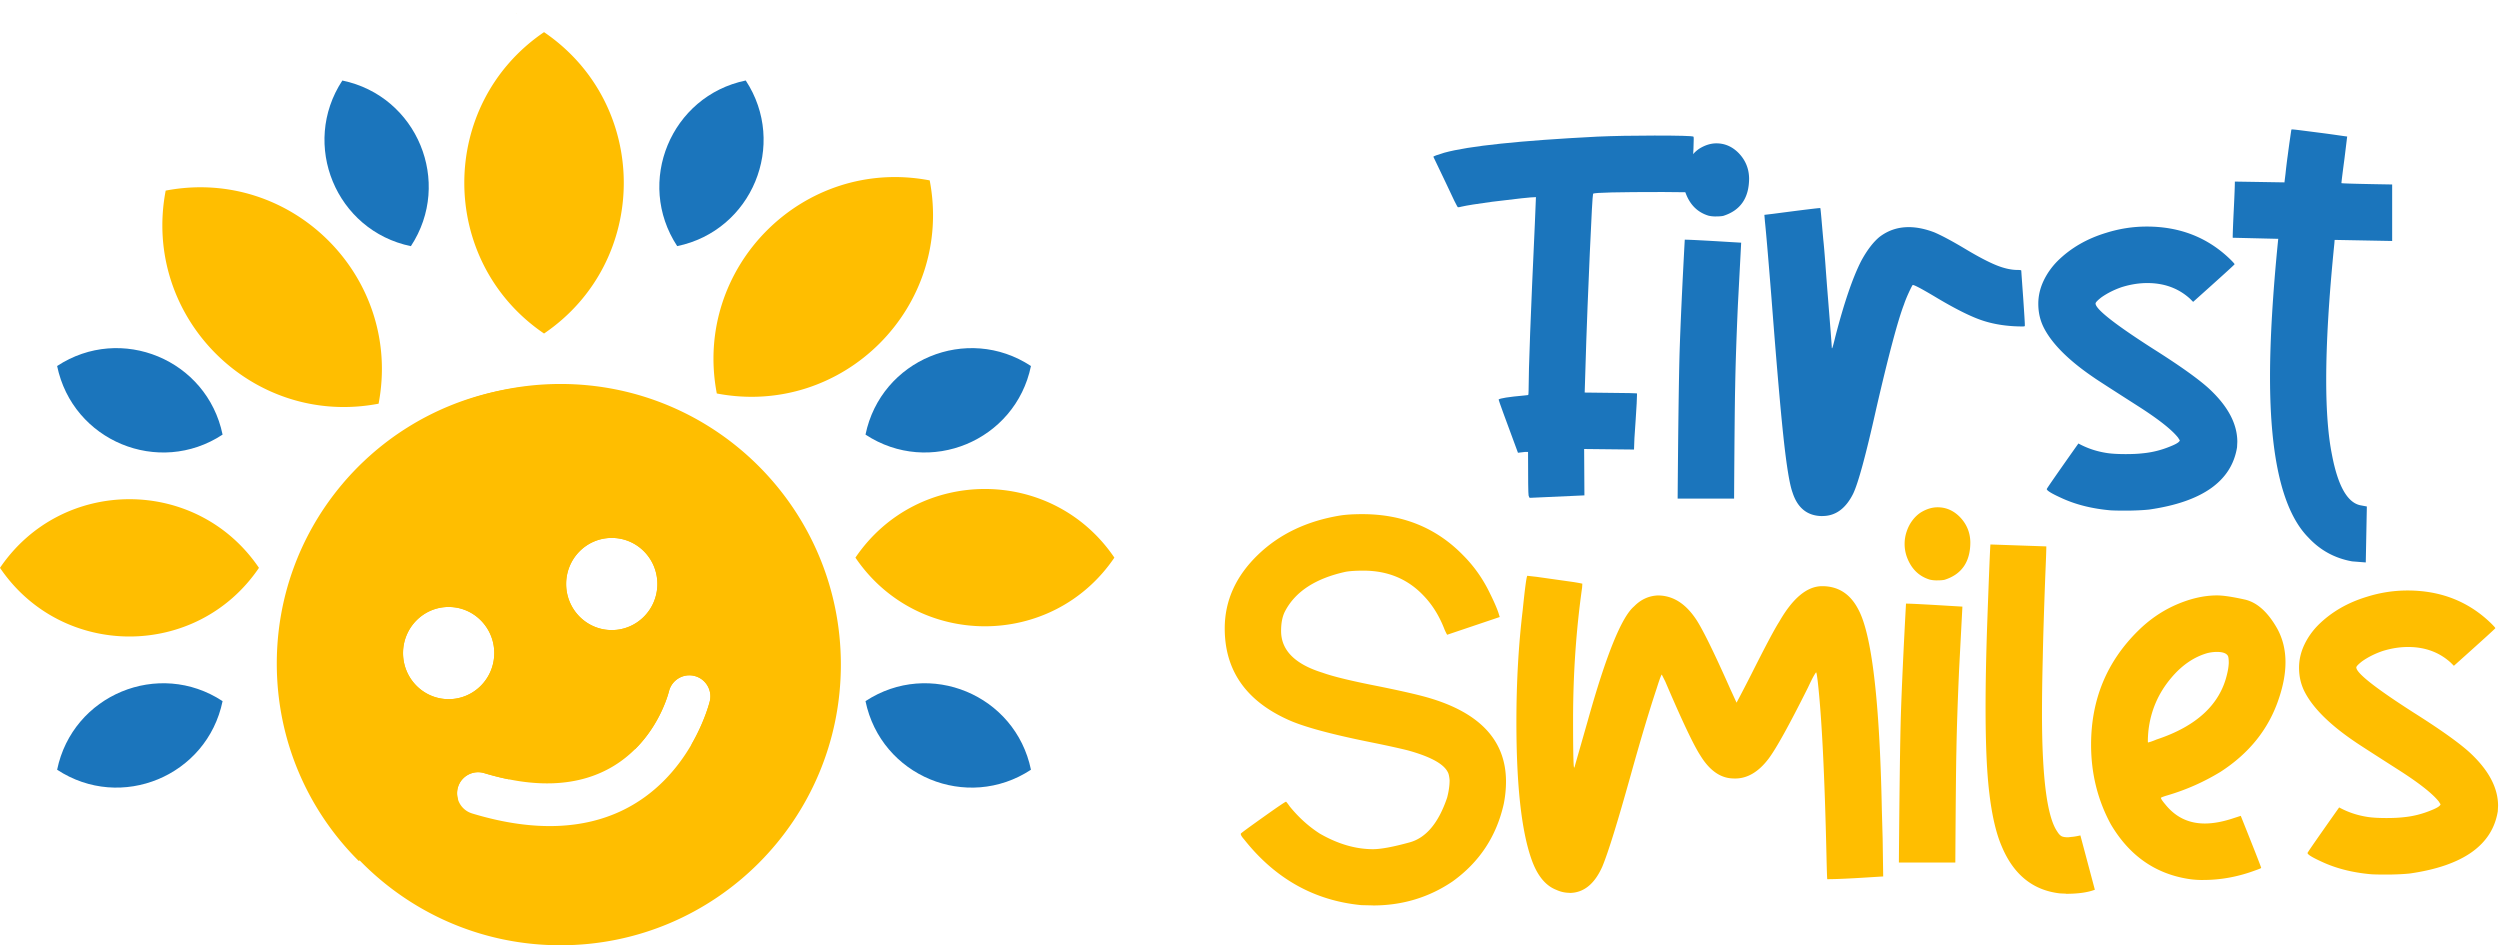<svg viewBox="0 0 558 211" xmlns="http://www.w3.org/2000/svg" xml:space="preserve" style="fill-rule:evenodd;clip-rule:evenodd;stroke-linejoin:round;stroke-miterlimit:2">
    <path d="M387.9 511.57c-5.14 0-10.14.63-14.91 1.79-27.36 6.7-47.66 31.39-47.66 60.85 0 16.99 6.76 32.41 17.74 43.69 11.36 11.69 27.24 18.95 44.83 18.95 34.57 0 62.58-28.05 62.58-62.64s-28.01-62.64-62.58-62.64Zm1.27 44.64c0-5.68 4.55-10.28 10.18-10.28s10.18 4.6 10.18 10.28-4.55 10.29-10.18 10.29-10.18-4.61-10.18-10.29Zm-26.23 5.13c5.62 0 10.18 4.61 10.18 10.29 0 5.68-4.55 10.29-10.18 10.29s-10.18-4.61-10.18-10.29c0-5.68 4.55-10.29 10.18-10.29Zm5.22 46.08a4.726 4.726 0 0 1-3.12-3.06 4.78 4.78 0 0 1-.03-2.78c.74-2.49 3.37-3.9 5.84-3.16 1.9.57 3.73 1.04 5.47 1.38 14.16 2.87 22.94-1.45 28.26-6.75 5.85-5.82 7.51-12.84 7.53-12.87.61-2.52 3.16-4.07 5.67-3.45 2.5.61 4.06 3.15 3.44 5.67-.01.04-1.06 4.41-4.12 9.69-6.01 10.35-19.84 24.18-48.95 15.33h.01ZM299.78 468.41c-5.38 28.2 19.34 52.95 47.52 47.56 28.18-5.39 0 0 0 0 5.38-28.2-19.34-52.95-47.52-47.56ZM453.73 550.33c13.86 20.43 43.94 20.43 57.8 0-13.86-20.43-43.94-20.43-57.8 0ZM320.6 552.61c-13.86-20.43-43.94-20.43-57.8 0 13.86 20.43 43.94 20.43 57.8 0ZM422.79 513.69c28.18 5.39 52.91-19.36 47.52-47.56-5.39-28.2 0 0 0 0-28.18-5.39-52.9 19.36-47.52 47.56ZM384.23 500.31c23.73-16.13 23.73-51.13 0-67.27-23.73-16.14 0 0 0 0-23.73 16.13-23.73 51.13 0 67.27Z" style="fill:#ffbe00;fill-rule:nonzero" transform="translate(-262.8 -425.866)"/>
    <path d="M339.21 443.84c-9.37 14.27-1.41 33.51 15.3 36.97 16.71 3.46 0 0 0 0 9.37-14.27 1.41-33.51-15.3-36.97ZM275.55 507.56c3.46 16.73 22.67 24.69 36.93 15.31-3.46-16.73-22.67-24.69-36.93-15.31ZM455.98 522.87c14.26 9.38 33.48 1.41 36.93-15.31-14.26-9.38-33.48-1.41-36.93 15.31ZM413.95 480.8c16.71-3.46 24.67-22.7 15.3-36.97-9.37-14.27 0 0 0 0-16.71 3.46-24.67 22.7-15.3 36.97ZM455.98 582.36c3.46 16.73 22.67 24.69 36.93 15.31-3.46-16.73-22.67-24.69-36.93-15.31ZM275.55 597.67c14.26 9.38 33.48 1.41 36.93-15.31-14.26-9.38-33.48-1.41-36.93 15.31Z" style="fill:#1b75bc;fill-rule:nonzero" transform="translate(-262.8 -425.866)"/>
    <path d="M386.61 511.86c-4.68 0-9.24.52-13.62 1.5-27.72 6.22-48.41 31-48.41 60.61 0 17.24 6.99 32.83 18.3 44.07.06-.05.13-.1.2-.14 6.63-5.3 13.96-9.82 21.97-13.54a4.78 4.78 0 0 1-.03-2.78c.74-2.49 3.37-3.9 5.84-3.16 1.9.57 3.73 1.04 5.47 1.38 1.75-.61 3.52-1.19 5.32-1.72 7.54-2.38 15.19-4.06 22.93-5.03 5.85-5.82 7.51-12.84 7.53-12.87.61-2.52 3.16-4.07 5.67-3.45 2.5.61 4.06 3.15 3.44 5.67-.01.04-1.06 4.41-4.12 9.69 1.21-.04 2.43-.05 3.65-.05 8.51 0 16.66.73 24.47 2.26a61.6 61.6 0 0 0 3.43-20.32c0-34.3-27.79-62.12-62.06-62.12h.02Zm-23.67 70.06c-5.62 0-10.18-4.61-10.18-10.29 0-5.68 4.55-10.29 10.18-10.29s10.18 4.61 10.18 10.29c0 5.68-4.55 10.29-10.18 10.29Zm36.4-15.42c-5.62 0-10.18-4.61-10.18-10.29 0-5.68 4.55-10.28 10.18-10.28s10.18 4.6 10.18 10.28-4.55 10.29-10.18 10.29Z" style="fill:#ffbe00;fill-rule:nonzero" transform="translate(-262.8 -425.866)"/>
    <path d="m566.08 617.32-2.62-.06c-10.51-1.02-19.23-5.91-26.16-14.68-.28-.32-.48-.58-.58-.76-.1-.18-.15-.3-.15-.37v-.15c0-.08 1.74-1.36 5.23-3.84 3.08-2.19 4.71-3.29 4.87-3.29.16.16.45.53.85 1.1 1.99 2.44 4.22 4.45 6.69 6.03 4.02 2.31 7.97 3.47 11.86 3.47 1.78 0 4.51-.51 8.18-1.52s6.46-4.34 8.37-9.99c.36-1.38.55-2.68.55-3.9-.08-.89-.22-1.5-.43-1.83-.93-1.83-3.89-3.43-8.88-4.81-1.95-.49-4.83-1.12-8.64-1.89-8.84-1.79-14.95-3.47-18.31-5.05-9.29-4.26-13.93-11.02-13.93-20.28 0-6.21 2.49-11.71 7.48-16.5 4.79-4.59 10.89-7.49 18.31-8.71 1.3-.2 2.94-.3 4.93-.3 9.04 0 16.55 3.07 22.51 9.2 2.43 2.44 4.42 5.26 5.96 8.47.89 1.79 1.52 3.23 1.89 4.32l.3.97-11.74 3.96s-.22-.37-.55-1.1c-1.14-3-2.7-5.54-4.69-7.61-3.53-3.74-8.01-5.6-13.45-5.6-1.62 0-2.92.08-3.89.24-6.73 1.46-11.26 4.39-13.57 8.77-.61 1.14-.91 2.62-.91 4.45 0 4.3 3.08 7.41 9.25 9.32 2.35.85 6.55 1.87 12.6 3.05 4.18.85 7.36 1.56 9.55 2.13 12.53 3.25 18.8 9.62 18.8 19.12 0 1.58-.16 3.23-.49 4.93-1.62 7.27-5.44 13.05-11.44 17.36-5.27 3.57-11.2 5.36-17.77 5.36l.02-.01ZM609.95 614.51c-1.01 0-2.01-.22-2.98-.67-2.39-.93-4.22-3.17-5.48-6.7-2.27-6.33-3.41-16.58-3.41-30.75 0-8.81.47-17.11 1.4-24.91.49-4.83.83-7.41 1.03-7.73l2.13.24 8.21 1.16c1.22.2 1.87.33 1.95.37l-.06.91c-1.34 9.5-2.01 19.31-2.01 29.42 0 7.15.08 10.72.24 10.72.04 0 .09-.11.15-.33.06-.22.13-.48.21-.76l2.68-9.38c4.1-14.66 7.54-23.16 10.34-25.52 1.5-1.54 3.27-2.35 5.29-2.44 3.2 0 5.96 1.64 8.27 4.93 1.42 1.95 4.08 7.31 7.97 16.08l1.34 2.92s1.12-2.07 3.23-6.21c3.16-6.29 5.25-10.23 6.27-11.81 3.04-5.32 6.25-7.98 9.61-7.98 3.57 0 6.25 1.71 8.03 5.12 3.04 5.52 4.81 20.48 5.29 44.88l.18 6.39.12 8.4-1.95.12c-4.87.32-8.38.49-10.53.49-.04-.04-.1-1.81-.18-5.3-.41-18.07-1.06-31.02-1.95-38.85-.16-1.34-.28-2.01-.36-2.01-.04 0-.2.24-.49.73s-.73 1.38-1.34 2.68c-4.14 8.28-7.06 13.56-8.76 15.83-2.23 2.96-4.73 4.45-7.48 4.45-.81 0-1.5-.08-2.07-.24-2.15-.57-4.06-2.21-5.72-4.93-1.5-2.31-4.1-7.8-7.79-16.44l-.79-1.58c-.12 0-.51 1.04-1.16 3.11-1.62 4.87-3.55 11.31-5.78 19.31-2.92 10.47-5.03 17.28-6.33 20.4-1.74 3.94-4.2 5.91-7.36 5.91l.04-.03ZM696.05 607.75h-12.6c.12-15.43.26-26.25.43-32.46.2-6.37.59-14.82 1.16-25.33.97 0 4.16.16 9.55.49l3.04.18-.73 13.89c-.33 7.39-.53 13.48-.61 18.27-.08 3.25-.16 11.57-.24 24.97v-.01Zm-4.02-62.97c-.65 0-1.22-.06-1.7-.18-2.39-.73-4.08-2.38-5.05-4.93a8.54 8.54 0 0 1-.55-2.98c0-1.01.15-1.92.46-2.83.3-.91.73-1.74 1.28-2.47.55-.73 1.17-1.32 1.86-1.77 1.26-.77 2.51-1.16 3.77-1.16 1.87 0 3.51.71 4.93 2.13 1.54 1.58 2.33 3.47 2.37 5.66 0 4.39-1.93 7.19-5.78 8.4-.41.08-.93.12-1.58.12l-.01.01ZM720.75 614.7l-1.34-.06c-6.05-.69-10.38-4.2-13.02-10.54-1.66-3.86-2.74-9.58-3.23-17.17-.24-3.82-.36-8.4-.36-13.76 0-5.36.12-11.59.36-18.57.41-11.37.65-17.32.73-17.84l12.47.43c0 .77-.08 3.03-.24 6.76-.28 7.59-.47 13.58-.55 17.97-.12 4.71-.18 8.89-.18 12.55 0 14.33 1.14 23.12 3.41 26.37.32.53.65.87.97 1.04.32.16.81.24 1.46.24.32-.04.69-.08 1.09-.12.4-.04.95-.14 1.64-.3l3.23 12.12c-1.58.61-3.73.91-6.45.91l.01-.03ZM751.42 611.65c-1.26 0-2.37-.08-3.35-.24-7.46-1.18-13.24-5.26-17.34-12.24-2.92-5.4-4.38-11.31-4.38-17.72 0-10.11 3.53-18.61 10.59-25.52 2.31-2.27 4.89-4.08 7.73-5.42 3.41-1.58 6.67-2.38 9.8-2.38 1.34 0 3.39.3 6.14.91 2.76.61 5.19 2.78 7.3 6.52 1.22 2.23 1.83 4.73 1.83 7.49 0 2.48-.49 5.16-1.46 8.04-2.23 6.78-6.59 12.26-13.08 16.44a49.446 49.446 0 0 1-11.86 5.24c-.93.28-1.4.47-1.4.55 0 .2.34.71 1.03 1.52 2.27 2.8 5.19 4.2 8.76 4.2 1.95 0 4.12-.41 6.51-1.22l1.52-.49c3.04 7.59 4.56 11.47 4.56 11.63-.16.12-.61.3-1.34.55-3.81 1.42-7.67 2.13-11.56 2.13v.01Zm-12.35-30.69.61-.18c.36-.12.79-.28 1.28-.49 8.96-2.96 14.22-7.86 15.76-14.68.2-.81.32-1.6.36-2.38 0-.81-.06-1.34-.18-1.58-.33-.61-1.16-.91-2.49-.91-.61 0-1.28.08-2.01.24-3.04.85-5.76 2.7-8.15 5.54-2.92 3.45-4.62 7.41-5.11 11.88-.08.85-.12 1.6-.12 2.25 0 .2.02.3.06.3l-.01.01ZM793.22 610.43h-1.7c-1.06 0-1.93-.02-2.62-.06-4.22-.37-7.95-1.32-11.2-2.86-2.03-.93-3.04-1.56-3.04-1.89 0-.12 2.35-3.51 7.06-10.17 1.87 1.02 3.87 1.71 6.02 2.07 1.09.2 2.62.3 4.56.3 1.5 0 2.76-.06 3.77-.18 2.15-.2 4.24-.73 6.27-1.58 1.22-.49 1.89-.91 2.01-1.28 0-.04-.03-.1-.09-.18-.06-.08-.15-.22-.27-.43-1.38-1.75-4.24-4.02-8.58-6.82-6.29-4.02-9.65-6.19-10.1-6.52-5.52-3.73-9.23-7.37-11.14-10.9-.93-1.71-1.4-3.59-1.4-5.66 0-1.75.39-3.44 1.16-5.09.77-1.64 1.83-3.14 3.16-4.48 2.92-2.88 6.53-4.97 10.83-6.27 2.96-.93 5.98-1.4 9.07-1.4 7.42 0 13.65 2.46 18.68 7.37.61.61.91.95.91 1.04 0 .09-3.08 2.88-9.25 8.4l-.73-.73c-2.56-2.31-5.72-3.47-9.49-3.47-1.87 0-3.77.3-5.72.91-1.66.57-3.16 1.32-4.5 2.25-.89.69-1.34 1.16-1.34 1.4 0 1.26 4.28 4.63 12.84 10.11 5.84 3.69 9.96 6.62 12.35 8.77 4.3 3.94 6.45 7.94 6.45 12l-.06 1.22c-1.22 7.55-7.75 12.18-19.59 13.89-1.06.12-2.49.2-4.32.24Z" style="fill:#ffbe00;fill-rule:nonzero" transform="translate(-259.62 -415.233)"/>
    <path d="M601.1 526.34c-.12 0-.22-.17-.3-.52-.08-.34-.12-3.58-.12-9.71h-.73l-1.52.18c-2.88-7.75-4.32-11.71-4.32-11.88.28-.28 2.21-.59 5.78-.91.45-.04.71-.07.79-.09.08-.02.12-.33.12-.94 0-4.83.47-17.27 1.4-37.33l.24-5.91c-1.01 0-4.28.35-9.8 1.04-3.33.45-5.62.81-6.88 1.1-.24.08-.49.12-.73.12-.12 0-1.06-1.89-2.8-5.66l-2.68-5.6c0-.12.81-.43 2.43-.91 5.44-1.5 16.81-2.7 34.14-3.59 3.69-.16 7.95-.24 12.78-.24 5.48 0 8.38.08 8.7.24.04.04.06.22.06.55 0 .89-.08 2.8-.24 5.72-.24 3.41-.37 5.46-.37 6.15l-6.27-.06c-10.02 0-15.21.12-15.58.37-.12.37-.36 4.73-.73 13.09-.41 9.42-.67 16-.79 19.73l-.36 11.57 9.98.12 1.67.06c.02 0 .03.08.03.24 0 .81-.1 2.7-.3 5.66-.24 3.25-.37 5.46-.37 6.64l-11.13-.12.06 10.35-12.17.55.01-.01Z" style="fill:#1b75bc;fill-rule:nonzero" transform="translate(-259.62 -415.233)"/>
    <path d="M646.67 526.52h-12.6c.12-15.43.26-26.25.43-32.46.2-6.37.59-14.82 1.16-25.33.97 0 4.16.16 9.55.49l3.04.18-.73 13.89c-.33 7.39-.53 13.48-.61 18.27-.08 3.25-.16 11.57-.24 24.97v-.01Zm-4.02-62.97c-.65 0-1.22-.06-1.7-.18-2.39-.73-4.08-2.38-5.05-4.93a8.54 8.54 0 0 1-.55-2.98c0-1.01.15-1.92.46-2.83.3-.91.73-1.74 1.28-2.47.55-.73 1.17-1.32 1.86-1.77 1.26-.77 2.51-1.16 3.77-1.16 1.87 0 3.51.71 4.93 2.13 1.54 1.58 2.33 3.47 2.37 5.66 0 4.39-1.93 7.19-5.78 8.4-.41.08-.93.12-1.58.12l-.01.01ZM666.39 530.42c-3.33 0-5.56-1.77-6.69-5.3-.65-1.79-1.32-5.89-2.01-12.3-.69-6.41-1.58-16.79-2.68-31.12-.73-9.14-1.22-14.82-1.46-17.05l-.12-1.46 2.01-.24c6.49-.85 9.98-1.28 10.47-1.28.04.08.12.81.24 2.19s.26 3 .43 4.87c.12 1.06.27 2.83.46 5.33.18 2.5.38 5.16.61 7.98.22 2.82.42 5.26.58 7.31.16 2.05.24 3.17.24 3.35 0 .18.02.27.06.27.08 0 .32-.85.73-2.56 1.95-7.55 3.87-13.19 5.78-16.93 1.3-2.4 2.66-4.18 4.08-5.36 1.91-1.46 4.08-2.19 6.51-2.19 1.79 0 3.69.39 5.72 1.16 1.7.73 4 1.96 6.88 3.68 2.88 1.73 5.19 2.94 6.94 3.65 1.74.71 3.35 1.07 4.81 1.07.53 0 .79.05.79.15 0 .1.14 2.14.43 6.12.24 3.53.36 5.48.36 5.85v.37c0 .08-.16.12-.49.12-3.29 0-6.26-.44-8.91-1.31-2.66-.87-6.28-2.69-10.86-5.45-2.8-1.66-4.38-2.5-4.75-2.5-.04 0-.18.24-.43.73-.69 1.42-1.2 2.62-1.52 3.59-1.38 3.57-3.45 11.35-6.21 23.32-2.31 10.35-4.04 16.69-5.17 19-1.66 3.29-3.93 4.93-6.81 4.93l-.02.01ZM735.02 529.2h-1.7c-1.06 0-1.93-.02-2.62-.06-4.22-.37-7.95-1.32-11.2-2.86-2.03-.93-3.04-1.56-3.04-1.89 0-.12 2.35-3.51 7.06-10.17 1.87 1.02 3.87 1.71 6.02 2.07 1.09.2 2.62.3 4.56.3 1.5 0 2.76-.06 3.77-.18 2.15-.2 4.24-.73 6.27-1.58 1.22-.49 1.89-.91 2.01-1.28 0-.04-.03-.1-.09-.18-.06-.08-.15-.22-.27-.43-1.38-1.75-4.24-4.02-8.58-6.82-6.29-4.02-9.65-6.19-10.1-6.52-5.52-3.73-9.23-7.37-11.14-10.9-.93-1.71-1.4-3.59-1.4-5.66 0-1.75.39-3.44 1.16-5.09.77-1.64 1.83-3.14 3.16-4.48 2.92-2.88 6.53-4.97 10.83-6.27 2.96-.93 5.98-1.4 9.07-1.4 7.42 0 13.65 2.46 18.68 7.37.61.61.91.95.91 1.04 0 .09-3.08 2.88-9.25 8.4l-.73-.73c-2.56-2.31-5.72-3.47-9.49-3.47-1.87 0-3.77.3-5.72.91-1.66.57-3.16 1.32-4.5 2.25-.89.69-1.34 1.16-1.34 1.4 0 1.26 4.28 4.63 12.84 10.11 5.84 3.69 9.96 6.62 12.35 8.77 4.3 3.94 6.45 7.94 6.45 12l-.06 1.22c-1.22 7.55-7.75 12.18-19.59 13.89-1.06.12-2.49.2-4.32.24ZM787.65 540.77l-3.04-.24c-3.85-.69-7.1-2.46-9.74-5.3-5.72-5.77-8.58-17.7-8.58-35.81 0-8.4.61-18.7 1.83-30.88-6.69-.16-10.08-.24-10.16-.24 0-.93.08-3.02.24-6.27.16-3.25.24-5.34.24-6.27l11.07.18.24-1.95c.12-1.18.28-2.53.49-4.05.2-1.52.38-2.85.55-3.99.16-1.14.25-1.73.27-1.77.02-.04.07-.06.15-.06.24 0 .91.07 2.01.21 1.09.14 2.44.31 4.05.52 1.6.2 3.02.4 4.26.58 1.24.18 1.9.27 1.98.27l-.61 4.99c-.45 3.37-.67 5.18-.67 5.42.24.08 4.02.18 11.32.3v12.61l-12.84-.24-.06.79c-1.22 12.06-1.82 22.21-1.82 30.45 0 6.9.43 12.46 1.28 16.69 1.34 7.06 3.51 10.84 6.51 11.33l1.28.24-.24 12.48-.01.01Z" style="fill:#1b75bc;fill-rule:nonzero" transform="translate(-259.62 -415.233)"/>
</svg>
